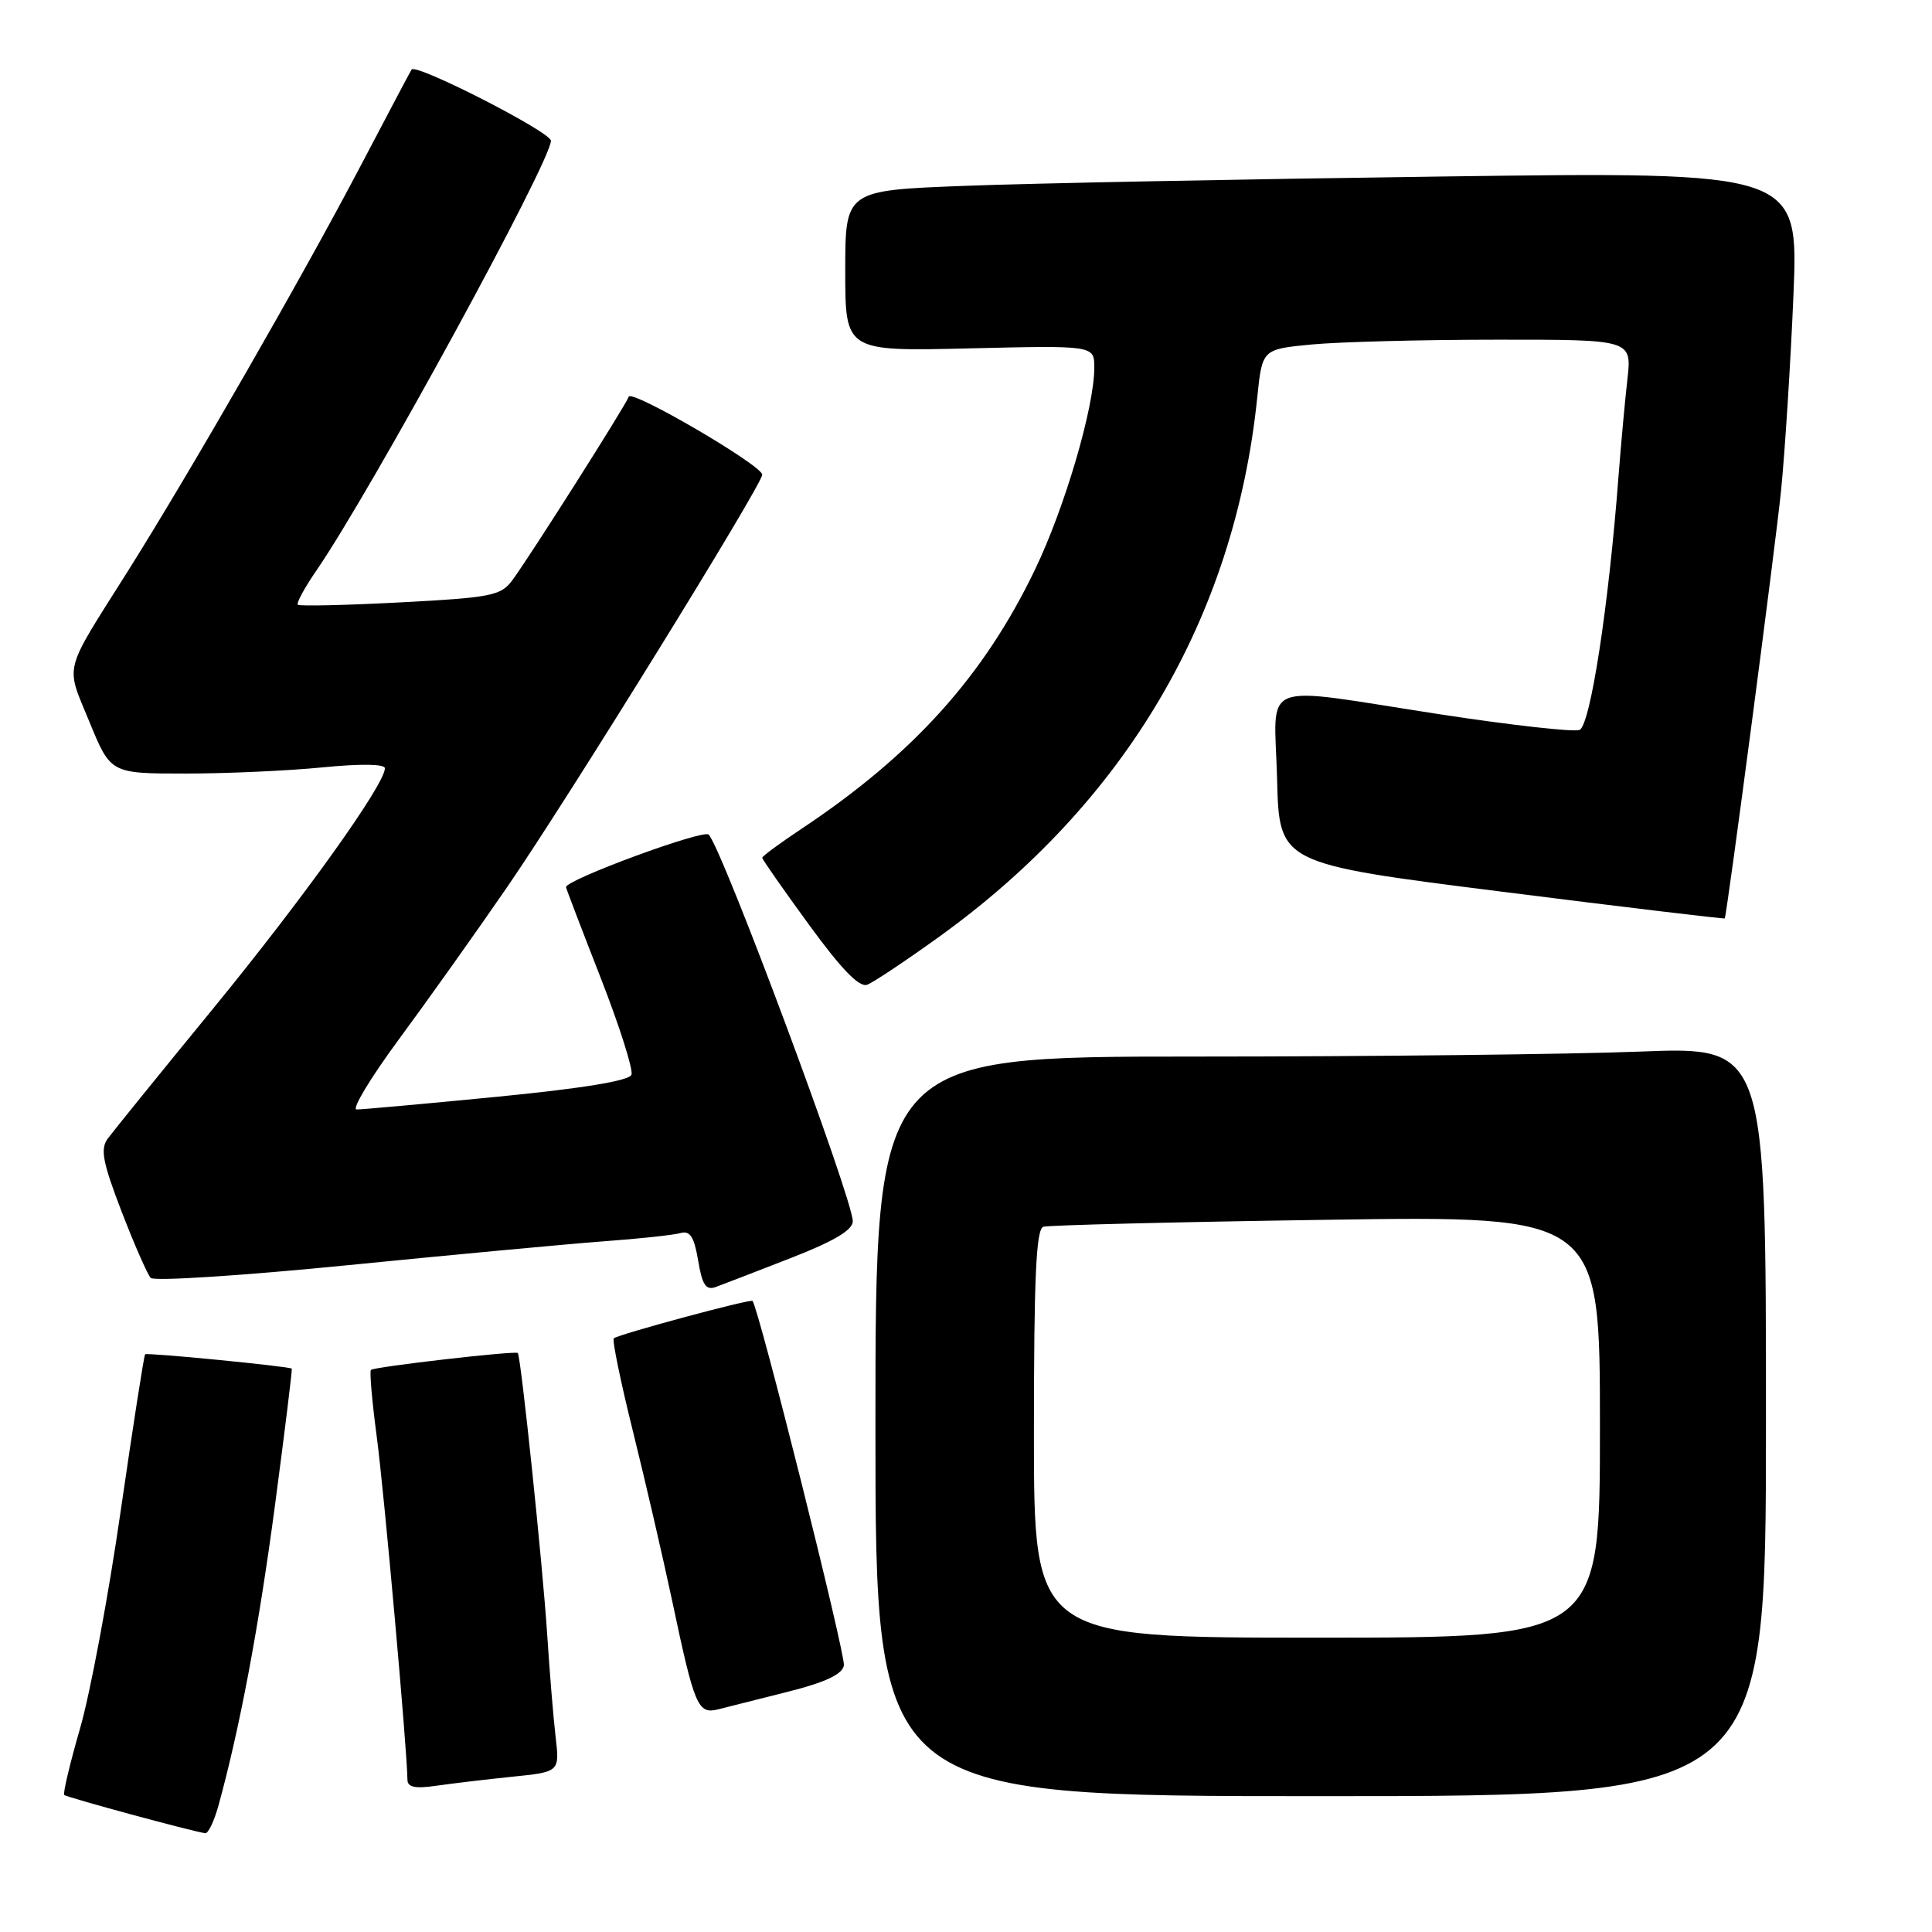 <?xml version="1.0" encoding="UTF-8" standalone="no"?>
<!DOCTYPE svg PUBLIC "-//W3C//DTD SVG 1.1//EN" "http://www.w3.org/Graphics/SVG/1.1/DTD/svg11.dtd" >
<svg xmlns="http://www.w3.org/2000/svg" xmlns:xlink="http://www.w3.org/1999/xlink" version="1.1" viewBox="0 0 256 256">
 <g >
 <path fill="currentColor"
d=" M 28.93 239.31 C 31.77 229.01 34.27 215.74 36.43 199.50 C 37.74 189.60 38.75 181.43 38.66 181.35 C 38.33 181.05 19.49 179.20 19.23 179.45 C 19.08 179.59 17.63 188.91 16.00 200.16 C 14.38 211.41 11.95 224.41 10.60 229.05 C 9.26 233.69 8.32 237.65 8.51 237.84 C 8.83 238.16 25.56 242.70 27.20 242.91 C 27.59 242.96 28.36 241.34 28.93 239.31 Z  M 234.00 188.34 C 234.00 138.69 234.00 138.69 217.34 139.34 C 208.18 139.70 181.63 140.00 158.34 140.00 C 116.00 140.00 116.00 140.00 116.00 189.00 C 116.00 238.00 116.00 238.00 175.00 238.00 C 234.00 238.00 234.00 238.00 234.00 188.34 Z  M 67.83 235.43 C 74.16 234.79 74.16 234.79 73.62 230.14 C 73.32 227.59 72.82 221.45 72.50 216.50 C 71.91 207.38 69.02 179.69 68.61 179.28 C 68.29 178.95 49.56 181.11 49.15 181.52 C 48.95 181.71 49.30 185.69 49.92 190.36 C 50.89 197.61 53.95 231.83 53.99 235.84 C 54.00 236.81 55.02 237.03 57.75 236.63 C 59.81 236.33 64.35 235.79 67.83 235.43 Z  M 104.50 224.14 C 109.34 222.92 111.60 221.86 111.82 220.69 C 112.08 219.35 100.50 173.15 99.71 172.38 C 99.41 172.09 81.84 176.83 81.33 177.34 C 81.10 177.57 82.24 183.10 83.86 189.63 C 85.48 196.16 87.81 206.22 89.04 212.00 C 92.06 226.26 92.45 227.18 95.23 226.48 C 96.48 226.16 100.65 225.11 104.50 224.14 Z  M 104.75 166.71 C 110.49 164.48 112.99 162.99 113.00 161.83 C 113.00 158.86 95.80 112.67 93.91 110.59 C 93.24 109.85 75.00 116.56 75.00 117.55 C 75.00 117.70 77.06 123.09 79.57 129.51 C 82.08 135.94 83.93 141.75 83.67 142.41 C 83.37 143.21 77.17 144.22 65.85 145.33 C 56.31 146.26 47.94 147.02 47.25 147.01 C 46.57 147.01 49.08 142.84 52.83 137.75 C 56.59 132.66 63.07 123.55 67.23 117.50 C 75.21 105.90 101.00 64.21 101.00 62.90 C 101.00 61.67 83.65 51.54 83.31 52.57 C 82.92 53.70 70.15 73.84 67.86 76.92 C 66.37 78.93 65.04 79.19 53.03 79.82 C 45.78 80.20 39.67 80.34 39.46 80.13 C 39.25 79.92 40.35 77.89 41.91 75.62 C 49.17 65.07 73.00 21.39 73.00 18.65 C 73.00 17.50 55.14 8.37 54.54 9.21 C 54.42 9.37 51.36 15.16 47.73 22.08 C 40.01 36.78 25.20 62.56 16.91 75.73 C 8.26 89.45 8.66 87.87 11.85 95.65 C 14.66 102.50 14.66 102.50 24.58 102.50 C 30.04 102.50 38.21 102.13 42.75 101.68 C 47.82 101.18 51.00 101.23 51.00 101.80 C 51.00 103.93 40.29 118.91 28.29 133.58 C 21.25 142.17 14.95 149.96 14.27 150.88 C 13.27 152.26 13.60 153.99 16.11 160.53 C 17.80 164.91 19.54 168.87 19.97 169.33 C 20.41 169.79 32.18 169.03 46.13 167.64 C 60.08 166.25 75.33 164.83 80.00 164.48 C 84.67 164.14 89.25 163.65 90.16 163.39 C 91.44 163.03 91.97 163.86 92.51 167.03 C 93.05 170.28 93.54 171.01 94.85 170.53 C 95.76 170.20 100.21 168.48 104.75 166.71 Z  M 124.34 124.20 C 149.12 106.39 163.60 81.85 166.60 52.60 C 167.25 46.27 167.25 46.27 173.87 45.64 C 177.52 45.30 188.54 45.01 198.37 45.01 C 216.23 45.00 216.23 45.00 215.64 50.25 C 215.31 53.14 214.79 58.88 214.47 63.00 C 213.16 80.35 210.72 96.17 209.29 96.72 C 208.50 97.02 200.13 96.08 190.68 94.63 C 166.34 90.89 168.88 89.88 169.22 103.22 C 169.50 114.43 169.50 114.43 198.98 118.15 C 215.20 120.20 228.50 121.79 228.54 121.69 C 228.88 120.81 235.26 72.35 236.00 65.00 C 236.52 59.77 237.26 48.13 237.64 39.13 C 238.32 22.75 238.32 22.75 190.91 23.39 C 164.83 23.74 136.41 24.29 127.75 24.63 C 112.00 25.23 112.00 25.23 112.00 35.89 C 112.00 46.56 112.00 46.56 128.50 46.16 C 145.00 45.77 145.00 45.77 145.00 48.72 C 145.00 53.96 141.09 67.28 137.13 75.50 C 130.37 89.57 121.00 99.97 106.25 109.79 C 103.36 111.71 101.00 113.45 101.00 113.66 C 101.00 113.87 103.79 117.86 107.21 122.55 C 111.51 128.45 113.87 130.88 114.91 130.48 C 115.73 130.17 119.97 127.34 124.34 124.20 Z  M 137.00 189.97 C 137.00 169.22 137.29 162.85 138.25 162.55 C 138.94 162.34 155.81 161.92 175.75 161.63 C 212.00 161.09 212.00 161.09 212.00 189.05 C 212.00 217.00 212.00 217.00 174.50 217.00 C 137.00 217.00 137.00 217.00 137.00 189.97 Z "/>
</g>
</svg>